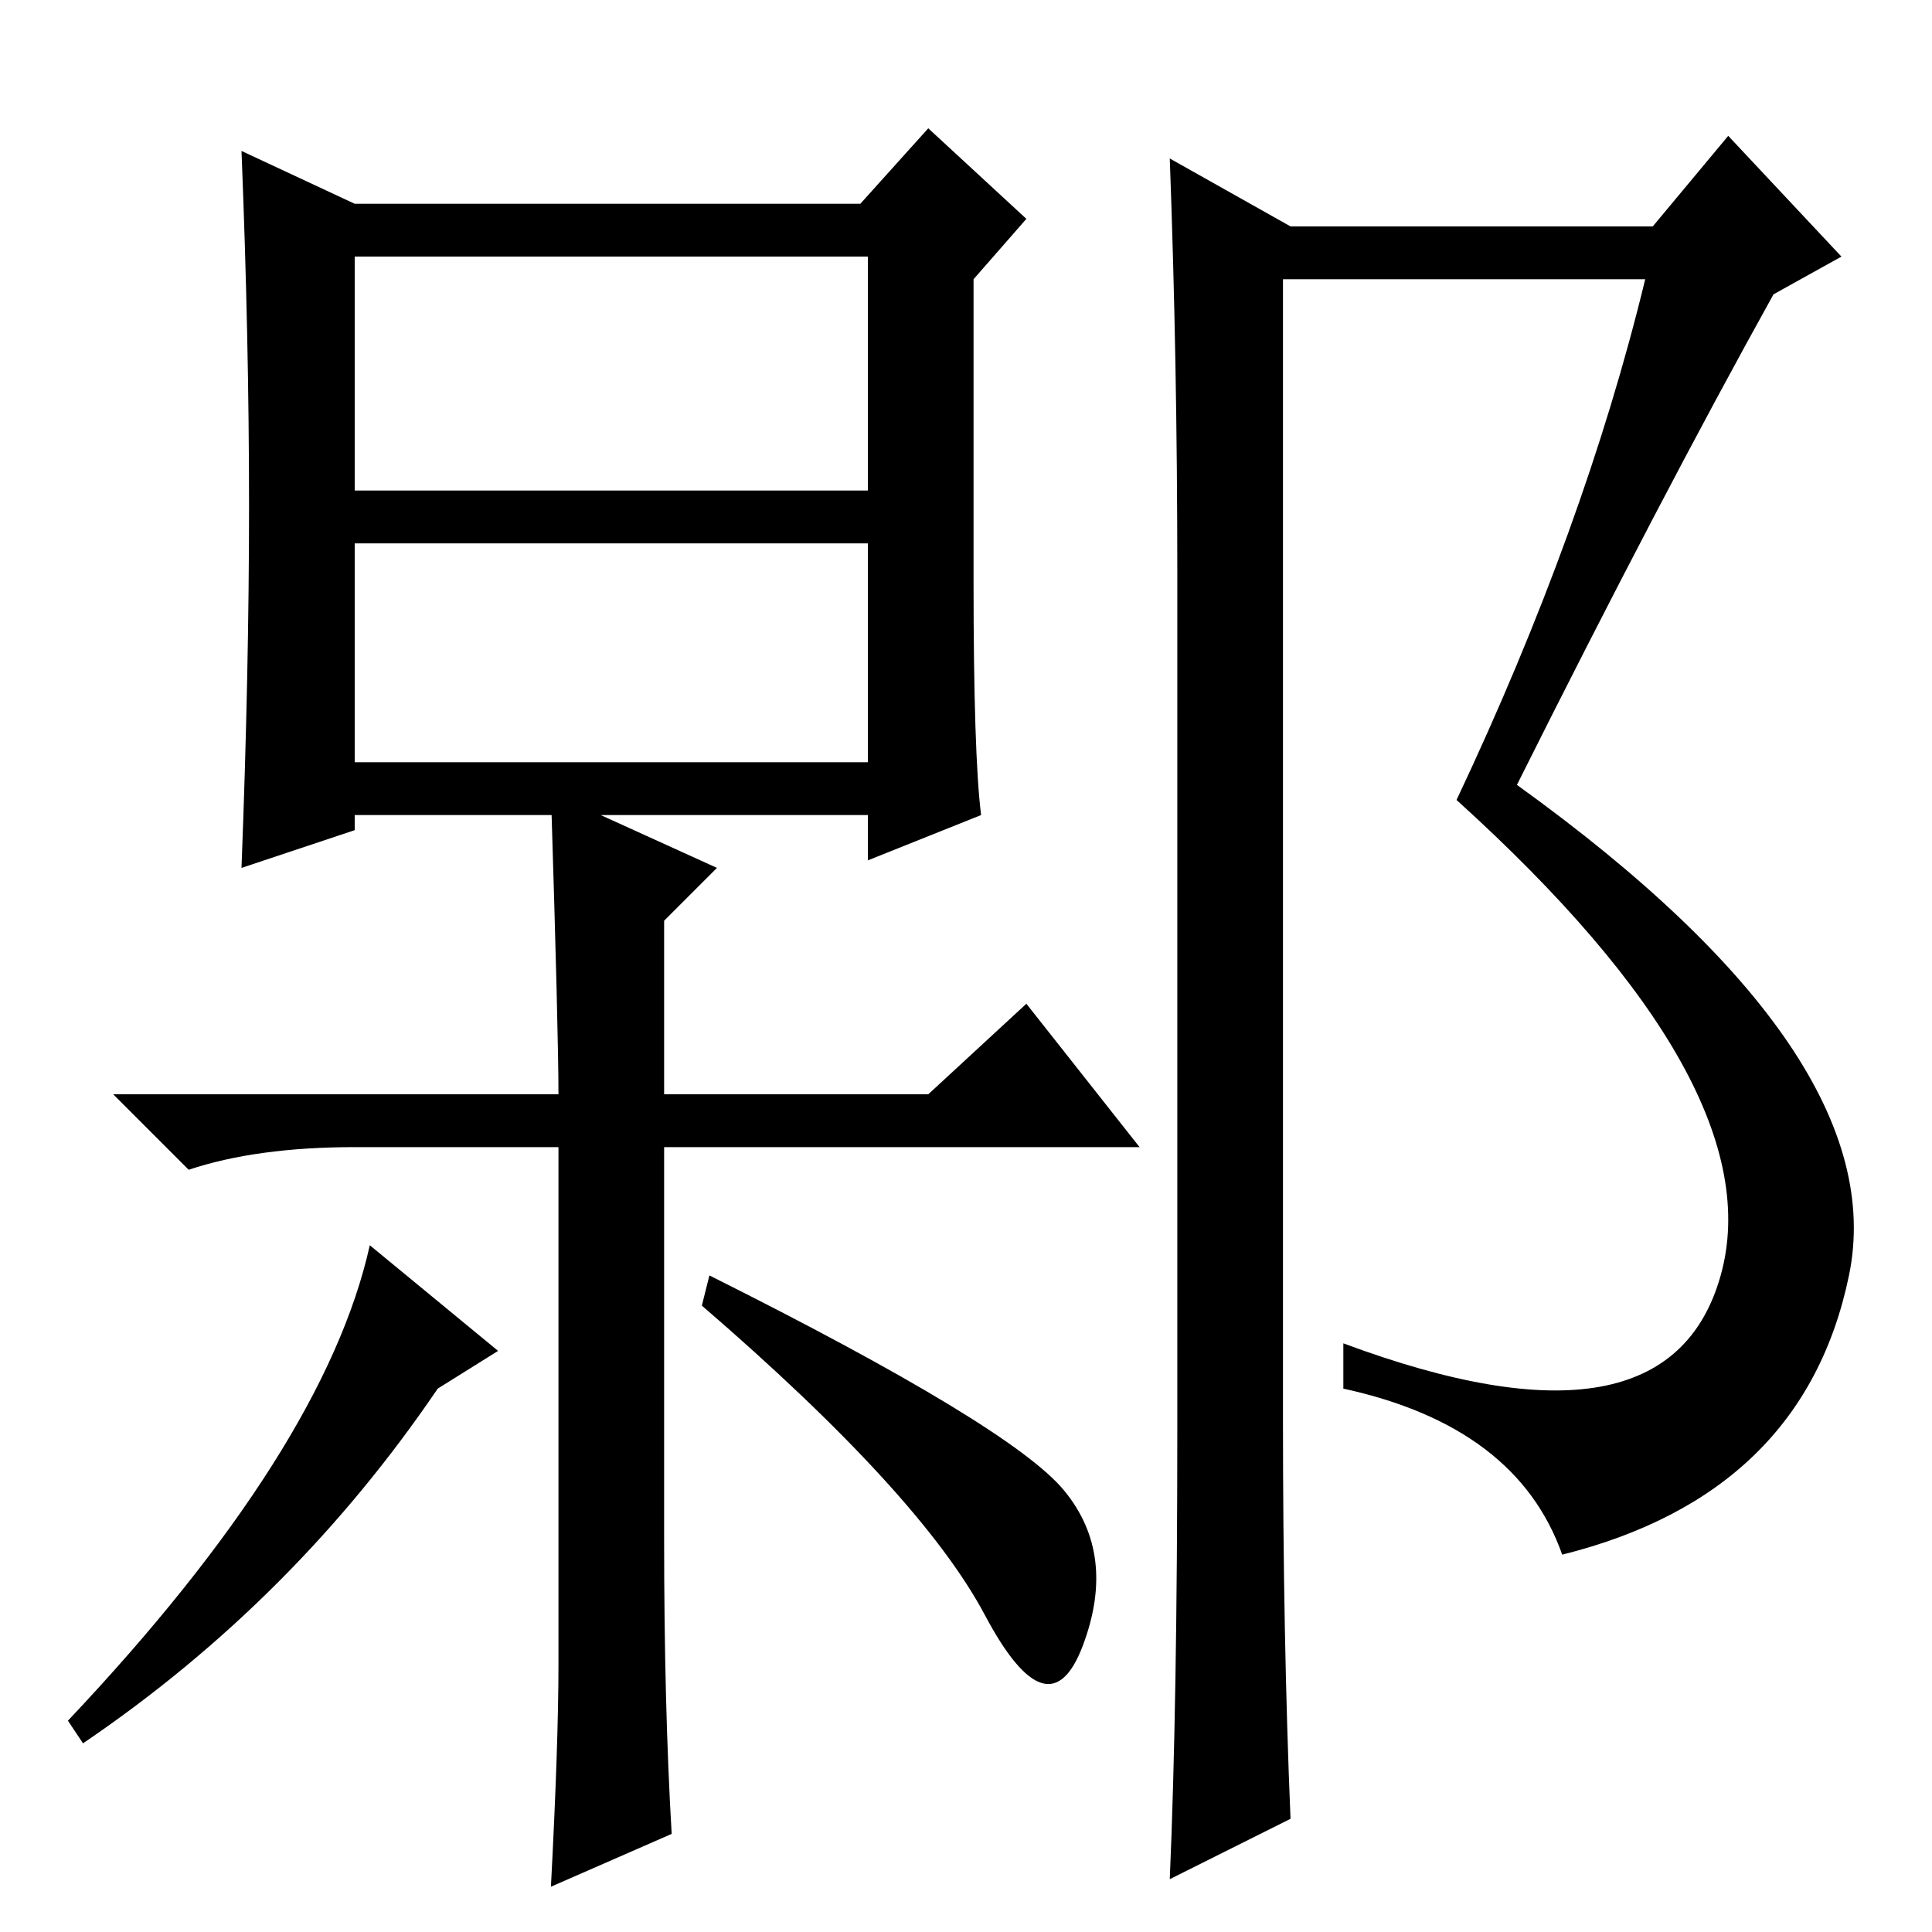 <?xml version="1.0" standalone="no"?>
<!DOCTYPE svg PUBLIC "-//W3C//DTD SVG 1.1//EN" "http://www.w3.org/Graphics/SVG/1.1/DTD/svg11.dtd" >
<svg xmlns="http://www.w3.org/2000/svg" xmlns:xlink="http://www.w3.org/1999/xlink" version="1.1" viewBox="0 -36 256 256">
  <g transform="matrix(1 0 0 -1 0 220)">
   <path fill="currentColor"
d="M33 189q0 22 -1 47l15 -7h67l9 10l13 -12l-7 -8v-40q0 -23 1 -31l-15 -6v6h-68v-2l-15 -5q1 26 1 48zM47 191h68v31h-68v-31zM47 155h68v29h-68v-29zM156 67v113q0 28 -1 55l16 -9h48l10 12l15 -16l-9 -5q-15 -27 -34 -65q50 -36 44 -65t-38 -37q-6 17 -29 22v6
q43 -16 50 9t-35 63q17 36 25 69h-48v-151q0 -29 1 -53l-16 -8q1 23 1 60zM89 13l-16 -7q1 19 1 29.5v68.5h-27q-13 0 -22 -3l-10 10h59q0 8 -1 40l22 -10l-7 -7v-23h35l13 12l15 -19h-63v-52q0 -22 1 -39zM94 87q40 -20 47 -28.5t2.5 -20.5t-13 4t-37.5 41zM58 72
q-19 -28 -47 -47l-2 3q34 36 40 63l17 -14z" />
  </g>

</svg>
